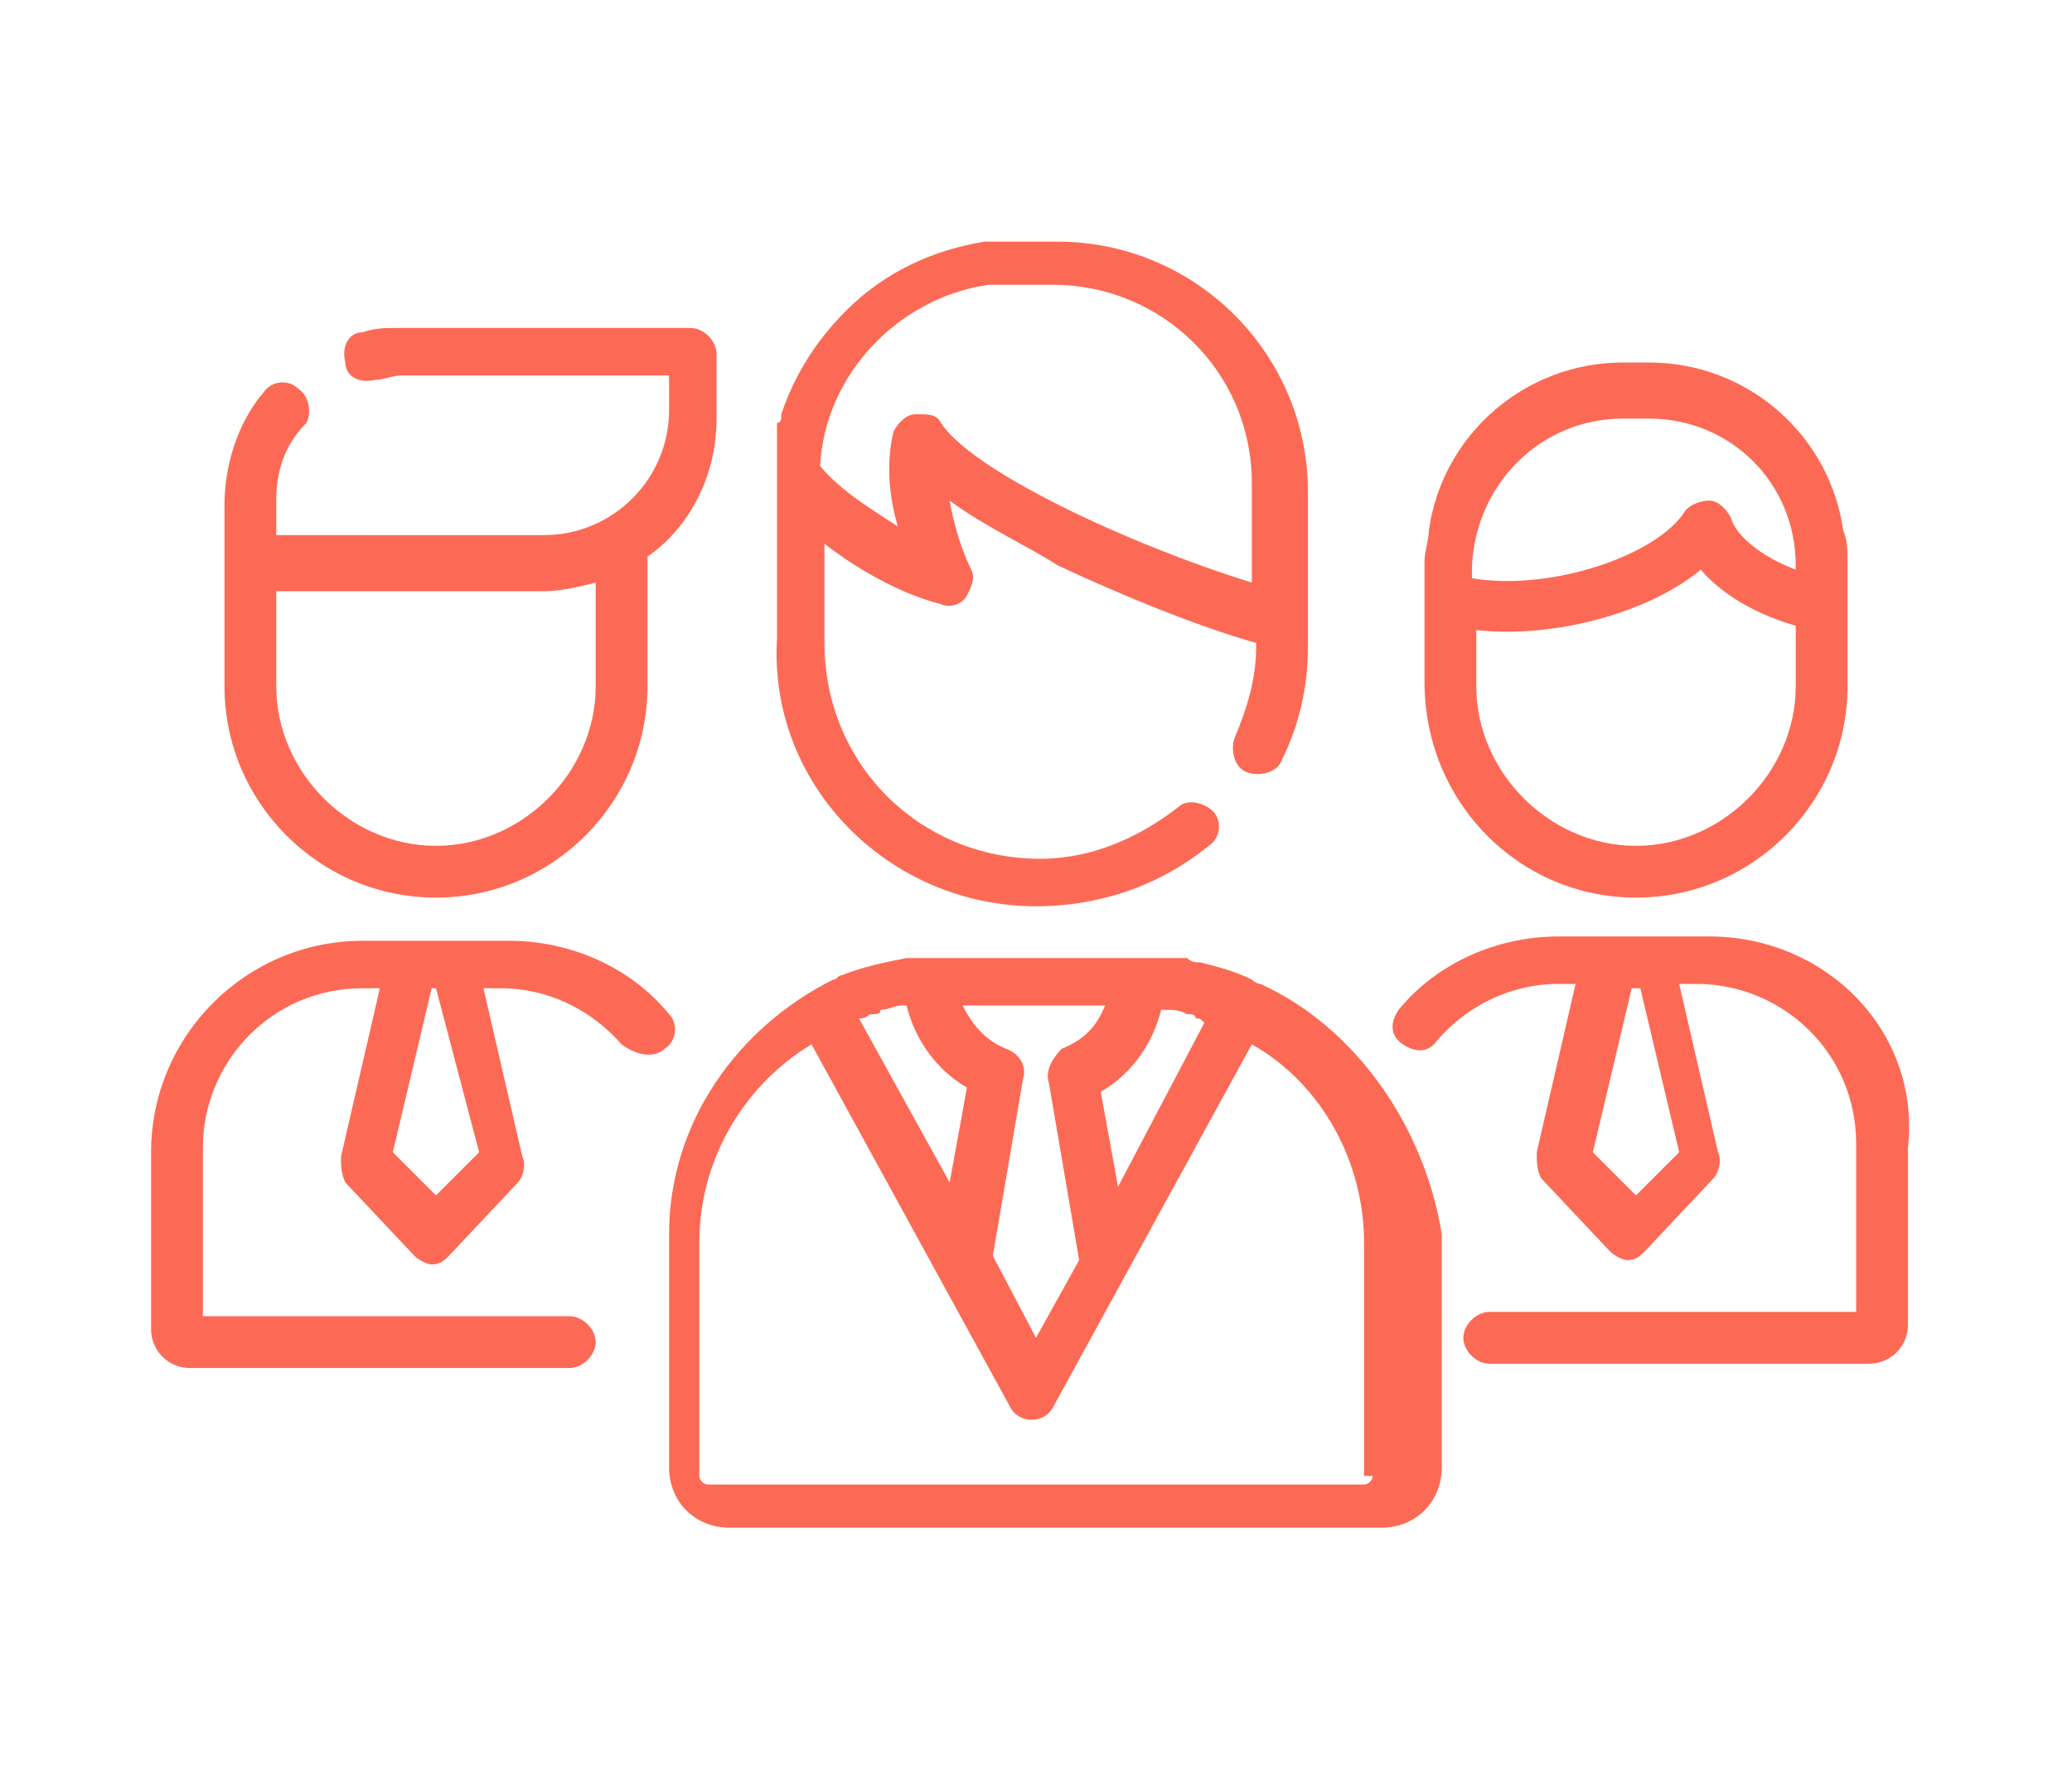 <?xml version="1.0" encoding="utf-8"?>
<!-- Generator: Adobe Illustrator 24.1.1, SVG Export Plug-In . SVG Version: 6.00 Build 0)  -->
<svg version="1.1" id="Layer_1" xmlns="http://www.w3.org/2000/svg" xmlns:xlink="http://www.w3.org/1999/xlink" x="0px" y="0px"
	 viewBox="0 0 48 41" style="enable-background:new 0 0 48 41;" xml:space="preserve">
<style type="text/css">
	.st0{fill:#FC6A55;}
	.st1{fill:#EDEDED;}
	.st2{fill:none;stroke:#FC6A55;stroke-miterlimit:10;}
	.st3{fill:#222F3F;}
	.st4{fill:#383838;}
	.st5{fill:#FFFFFF;}
	.st6{fill:#656D7A;}
	.st7{filter:url(#Adobe_OpacityMaskFilter);}
	.st8{fill-rule:evenodd;clip-rule:evenodd;fill:#FFFFFF;}
	.st9{mask:url(#mask-2_8_);fill-rule:evenodd;clip-rule:evenodd;fill:#FC6A55;}
	.st10{filter:url(#Adobe_OpacityMaskFilter_1_);}
	.st11{mask:url(#mask-2_7_);fill-rule:evenodd;clip-rule:evenodd;fill:#FC6A55;}
	.st12{filter:url(#Adobe_OpacityMaskFilter_2_);}
	.st13{mask:url(#mask-2_6_);fill-rule:evenodd;clip-rule:evenodd;fill:#FC6A55;}
	.st14{filter:url(#Adobe_OpacityMaskFilter_3_);}
	.st15{mask:url(#mask-2_5_);fill-rule:evenodd;clip-rule:evenodd;fill:#FC6A55;}
	.st16{filter:url(#Adobe_OpacityMaskFilter_4_);}
	.st17{mask:url(#mask-2_2_);fill:#FC6A55;}
	.st18{fill:#B4A3EE;}
	.st19{fill:#434343;}
	.st20{fill:#434343;stroke:#F9F9F9;stroke-width:0.25;stroke-miterlimit:10;}
	.st21{fill:none;stroke:#FC6A55;stroke-width:0.5;stroke-miterlimit:10;}
	.st22{fill:none;stroke:#FC6A55;stroke-width:0.75;stroke-miterlimit:10;}
	.st23{fill:#FC6A55;stroke:#FC6A55;stroke-width:0.5;stroke-miterlimit:10;}
	.st24{opacity:0.153;fill:url(#Path_36_);enable-background:new    ;}
	.st25{opacity:0.1;fill:#590BB2;enable-background:new    ;}
	.st26{fill:#8E8CA8;}
	.st27{fill:#F5F4F9;}
	.st28{fill:#FFD5B8;}
	.st29{fill:#FC8473;}
	.st30{fill:#1C3475;}
	.st31{fill:#DDD9E4;}
	.st32{fill:#828FB3;}
	.st33{opacity:7.584635e-02;fill:url(#Path_37_);enable-background:new    ;}
	.st34{fill:#FFBE92;}
	.st35{fill:#FB8E7F;}
	.st36{fill:#FDB1A6;}
	.st37{fill:#FC806F;}
	.st38{fill:#FFE783;}
	.st39{fill:#104478;}
	.st40{fill:none;stroke:#FFFFFF;stroke-miterlimit:10;}
	.st41{fill:none;stroke:#000000;stroke-width:0.15;stroke-miterlimit:10;}
	.st42{opacity:0.1;fill:url(#Path_38_);enable-background:new    ;}
	.st43{opacity:0.1;fill:url(#Path_39_);enable-background:new    ;}
	.st44{fill-rule:evenodd;clip-rule:evenodd;fill:#FC6A55;}
	.st45{fill-rule:evenodd;clip-rule:evenodd;}
	.st46{fill:#FF6757;}
	.st47{fill:#666666;}
	.st48{fill:none;stroke:#FFFFFF;stroke-width:0.5;stroke-miterlimit:10;}
	.st49{fill:#F16A56;}
	.st50{fill:#515252;}
	.st51{fill:#F26A56;}
	.st52{fill:none;stroke:#F16A56;stroke-miterlimit:10;}
	.st53{fill:none;stroke:#929292;stroke-miterlimit:10;}
	.st54{fill:#929292;}
	.st55{fill:none;stroke:#000000;stroke-width:0.5;stroke-miterlimit:10;}
	.st56{fill:#A8A7A7;}
	.st57{fill:#F79F91;}
	.st58{fill:#9BDBD5;}
	.st59{fill:#222121;}
</style>
<g>
	<path class="st0" d="M39.6,21.7h-1.2h-1.1h-1.2c-1.4,0-2.8,0.6-3.7,1.7c-0.2,0.3-0.2,0.6,0.1,0.8c0.3,0.2,0.6,0.2,0.8-0.1
		c0.7-0.8,1.7-1.3,2.8-1.3h0.4l-0.9,3.9c0,0.2,0,0.4,0.1,0.6l1.6,1.7c0.1,0.1,0.3,0.2,0.4,0.2c0.2,0,0.3-0.1,0.4-0.2l1.6-1.7
		c0.1-0.1,0.2-0.4,0.1-0.6l-0.9-3.9h0.4c2,0,3.7,1.6,3.7,3.7v3.9h-8.5c-0.3,0-0.6,0.3-0.6,0.6c0,0.3,0.3,0.6,0.6,0.6h8.8
		c0.5,0,0.9-0.4,0.9-0.9v-4.1C44.5,23.9,42.3,21.7,39.6,21.7z M38.9,26.7l-1,1l-1-1l0.9-3.8H38L38.9,26.7z"/>
	<path class="st0" d="M37.9,20.8c2.7,0,4.9-2.2,4.9-4.9V14v-1c0-0.2,0-0.5-0.1-0.7c-0.3-2.2-2.2-3.9-4.5-3.9h-0.6
		c-2.3,0-4.2,1.7-4.5,3.9c0,0.2-0.1,0.5-0.1,0.7v0.8v2C33,18.6,35.2,20.8,37.9,20.8z M37.6,9.7h0.6c1.9,0,3.4,1.5,3.4,3.4v0.1
		c-0.8-0.3-1.4-0.8-1.5-1.2c-0.1-0.2-0.3-0.4-0.5-0.4c-0.2,0-0.5,0.1-0.6,0.3c-0.7,1-3.1,1.8-4.9,1.5v-0.3
		C34.2,11.2,35.7,9.7,37.6,9.7z M34.2,14.6c1.8,0.2,4-0.4,5.2-1.4c0.6,0.7,1.5,1.1,2.2,1.3v1.4c0,2-1.7,3.7-3.7,3.7
		c-2,0-3.7-1.7-3.7-3.7L34.2,14.6L34.2,14.6z"/>
	<path class="st0" d="M15.4,24.3c0.3-0.2,0.3-0.6,0.1-0.8c-0.9-1.1-2.3-1.7-3.7-1.7h-1.2H9.5H8.4c-2.7,0-4.9,2.2-4.9,4.9v4.1
		c0,0.5,0.4,0.9,0.9,0.9h8.8c0.3,0,0.6-0.3,0.6-0.6c0-0.3-0.3-0.6-0.6-0.6H4.7v-3.9c0-2,1.6-3.7,3.7-3.7h0.4l-0.9,3.9
		c0,0.2,0,0.4,0.1,0.6l1.6,1.7c0.1,0.1,0.3,0.2,0.4,0.2c0.2,0,0.3-0.1,0.4-0.2l1.6-1.7c0.1-0.1,0.2-0.4,0.1-0.6l-0.9-3.9h0.4
		c1.1,0,2.1,0.5,2.8,1.3C14.8,24.5,15.2,24.5,15.4,24.3z M11.1,26.7l-1,1l-1-1l0.9-3.8h0.1L11.1,26.7z"/>
	<path class="st0" d="M5.2,15.9c0,2.7,2.2,4.9,4.9,4.9c2.7,0,4.9-2.2,4.9-4.9v-2.8c0-0.1,0-0.2,0-0.2c1-0.7,1.6-1.9,1.6-3.2V8.2
		c0-0.3-0.3-0.6-0.6-0.6H9.2c-0.3,0-0.5,0-0.8,0.1C8.1,7.7,7.9,8,8,8.4C8,8.7,8.3,8.9,8.7,8.8c0.2,0,0.4-0.1,0.6-0.1h6.2v0.8
		c0,1.6-1.3,2.9-2.9,2.9H6.4v-0.8c0-0.7,0.2-1.3,0.7-1.8C7.2,9.6,7.2,9.2,6.9,9C6.7,8.8,6.3,8.8,6.1,9.1c-0.6,0.7-0.9,1.7-0.9,2.6
		v1.4c0,0,0,0,0,0V15.9z M13.8,13.5v2.4c0,2-1.7,3.7-3.7,3.7c-2,0-3.7-1.7-3.7-3.7v-2.2h6.2C13,13.7,13.4,13.6,13.8,13.5z"/>
	<path class="st0" d="M29.2,22.8C29.2,22.8,29.2,22.8,29.2,22.8c-0.1,0-0.2-0.1-0.2-0.1c0,0,0,0,0,0c-0.4-0.2-0.8-0.3-1.2-0.4
		c0,0,0,0,0,0c-0.1,0-0.2,0-0.3-0.1c0,0,0,0,0,0c-0.1,0-0.2,0-0.3,0c0,0,0,0,0,0c-0.1,0-0.2,0-0.3,0c0,0,0,0,0,0c-0.1,0-0.2,0-0.3,0
		h0h-4.7h0c-0.1,0-0.2,0-0.3,0c0,0,0,0,0,0c-0.1,0-0.2,0-0.3,0c0,0,0,0,0,0c-0.1,0-0.2,0-0.3,0c0,0,0,0,0,0c-0.5,0.1-1,0.2-1.5,0.4
		c0,0,0,0,0,0c-0.1,0-0.1,0.1-0.2,0.1c0,0,0,0,0,0c-2.2,1.1-3.8,3.3-3.8,5.9v5.4c0,0.8,0.6,1.4,1.4,1.4h15.1c0.8,0,1.4-0.6,1.4-1.4
		v-5.4C33,26.1,31.4,23.8,29.2,22.8z M25.9,27.5l-0.4-2.2c0.7-0.4,1.2-1.1,1.4-1.9c0,0,0,0,0,0c0,0,0,0,0.1,0c0.2,0,0.3,0,0.5,0.1
		c0,0,0,0,0,0c0.1,0,0.2,0,0.2,0.1c0,0,0,0,0,0c0.1,0,0.1,0,0.2,0.1c0,0,0,0,0,0c0,0,0,0,0,0L25.9,27.5z M19.9,23.6
		C20,23.6,20,23.6,19.9,23.6C20,23.6,20,23.6,19.9,23.6c0.2,0,0.2-0.1,0.3-0.1c0,0,0,0,0,0c0.1,0,0.2,0,0.2-0.1c0,0,0,0,0,0
		c0.2,0,0.3-0.1,0.5-0.1c0,0,0,0,0.1,0c0,0,0,0,0,0c0.2,0.8,0.7,1.5,1.4,1.9l-0.4,2.2L19.9,23.6z M24.3,25.1l0.7,4.1L24,31l-1-1.9
		l0.7-4.1c0.1-0.3-0.1-0.6-0.4-0.7c-0.5-0.2-0.8-0.6-1-1h3.3c-0.2,0.5-0.5,0.8-1,1C24.4,24.5,24.2,24.8,24.3,25.1z M31.8,34.2
		c0,0.1-0.1,0.2-0.2,0.2H16.4c-0.1,0-0.2-0.1-0.2-0.2v-5.4c0-2,1.1-3.7,2.6-4.6l4.6,8.4c0.1,0.2,0.3,0.3,0.5,0.3
		c0.2,0,0.4-0.1,0.5-0.3l4.6-8.4c1.6,0.9,2.6,2.7,2.6,4.6V34.2z"/>
	<path class="st0" d="M24,21c1.5,0,2.9-0.5,4-1.4c0.3-0.2,0.3-0.6,0.1-0.8s-0.6-0.3-0.8-0.1c-0.9,0.7-2,1.2-3.2,1.2
		c-2.8,0-5-2.2-5-5v-2.3c0.9,0.7,1.9,1.2,2.7,1.4c0.2,0.1,0.5,0,0.6-0.2c0.1-0.2,0.2-0.4,0.1-0.6c-0.2-0.4-0.4-1-0.5-1.6
		c0.8,0.6,1.9,1.1,2.5,1.5c1.5,0.7,3.2,1.4,4.6,1.8v0.1c0,0.7-0.2,1.4-0.5,2.1c-0.1,0.3,0,0.7,0.3,0.8c0.3,0.1,0.7,0,0.8-0.3
		c0.4-0.8,0.6-1.7,0.6-2.6v-0.5v-3.1c0-3.2-2.6-5.8-5.8-5.8h-0.9c-0.1,0-0.2,0-0.3,0c0,0,0,0-0.1,0c-0.1,0-0.2,0-0.2,0c0,0,0,0,0,0
		c-0.1,0-0.2,0-0.2,0c0,0,0,0,0,0c-1.2,0.2-2.3,0.7-3.2,1.6c-0.7,0.7-1.2,1.5-1.5,2.4c0,0,0,0,0,0c0,0.1,0,0.2-0.1,0.2
		c0,0,0,0.1,0,0.1c0,0,0,0.1,0,0.1c0,0.1,0,0.1,0,0.2c0,0,0,0,0,0.1c0,0.1,0,0.2,0,0.2c0,0,0,0,0,0c0,0.1,0,0.2,0,0.3c0,0,0,0,0,0
		c0,0.1,0,0.2,0,0.3c0,0,0,0,0,0c0,0,0,0,0,0c0,0,0,0.1,0,0.1v3.6C17.8,18.2,20.6,21,24,21z M24.4,6.6c2.5,0,4.6,2,4.6,4.6v2.3
		c-2.9-0.9-6.5-2.6-7.2-3.7c-0.1-0.2-0.3-0.2-0.5-0.2c0,0-0.1,0-0.1,0c-0.2,0-0.4,0.2-0.5,0.4c-0.1,0.4-0.2,1.2,0.1,2.2
		c-0.6-0.4-1.3-0.8-1.8-1.4c0.1-2.1,1.8-3.9,3.9-4.2c0,0,0,0,0,0c0.1,0,0.1,0,0.2,0c0,0,0.1,0,0.1,0c0,0,0.1,0,0.1,0
		c0.1,0,0.2,0,0.2,0H24.4z"/>
</g>
</svg>
